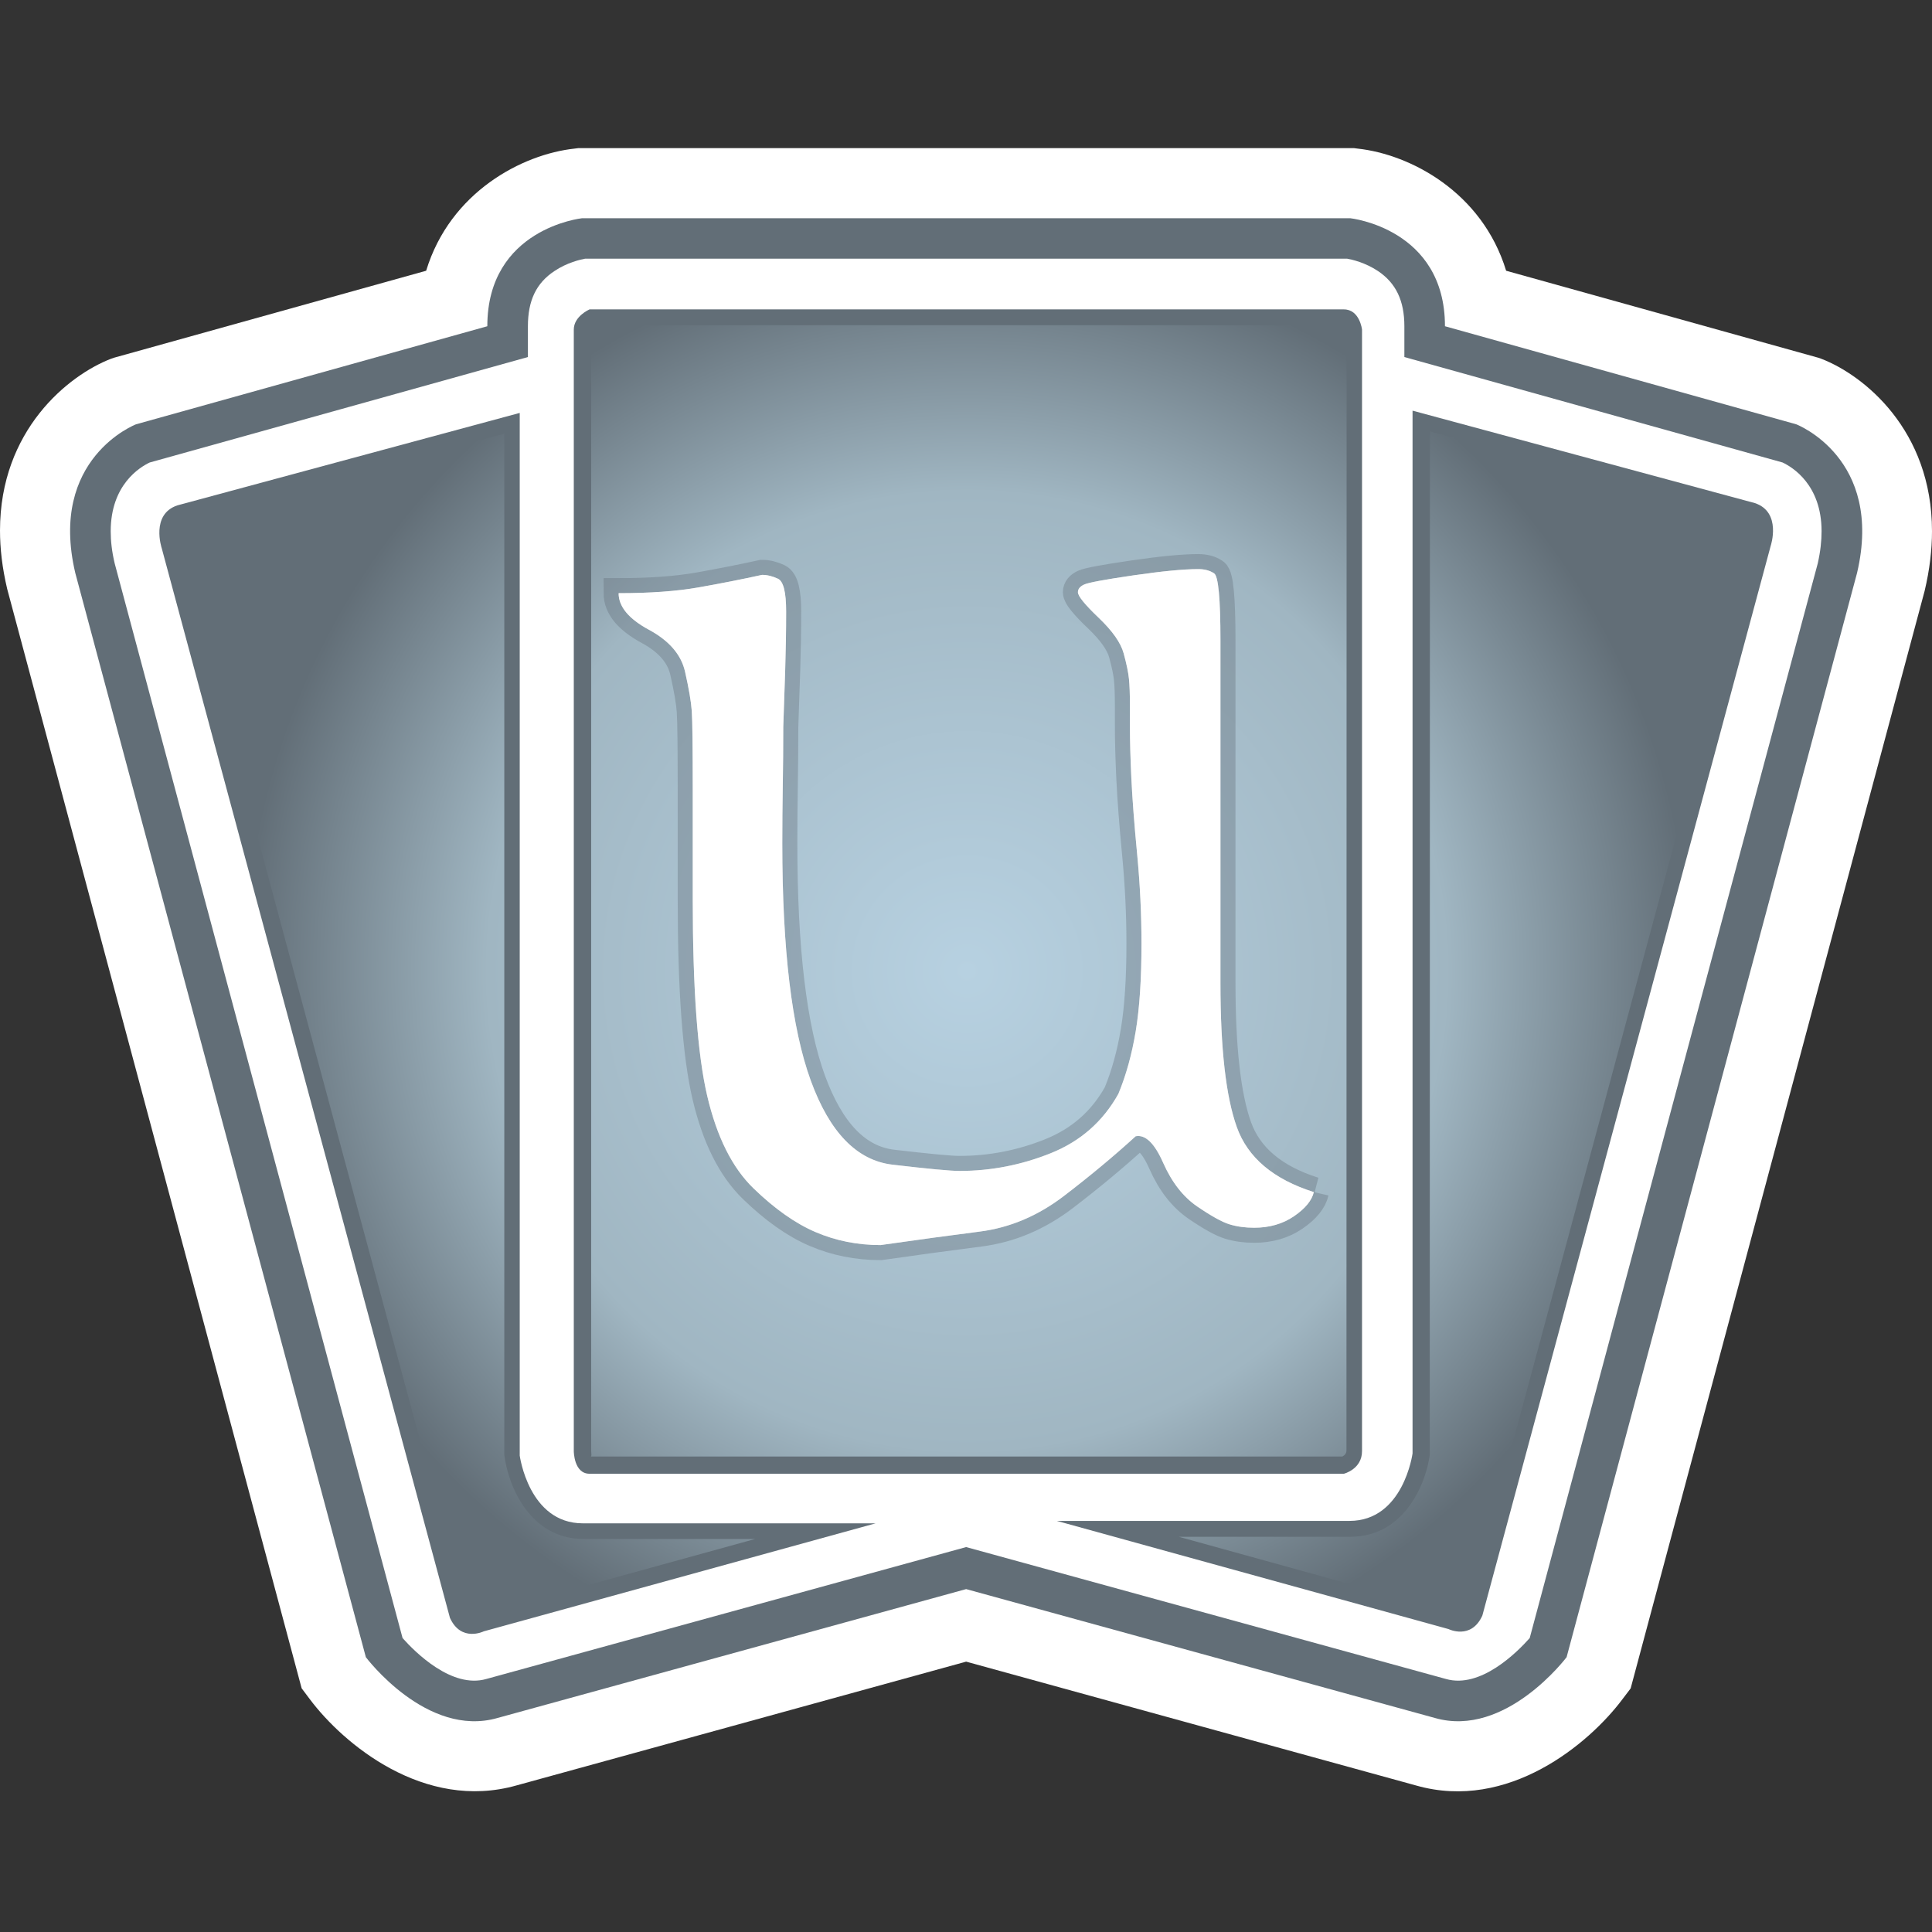 <?xml version="1.0" encoding="UTF-8" standalone="no"?>
<!-- Created with Inkscape (http://www.inkscape.org/) -->

<svg
   xmlns:dc="http://purl.org/dc/elements/1.1/"
   xmlns:cc="http://creativecommons.org/ns#"
   xmlns:rdf="http://www.w3.org/1999/02/22-rdf-syntax-ns#"
   xmlns:svg="http://www.w3.org/2000/svg"
   xmlns="http://www.w3.org/2000/svg"
   xmlns:xlink="http://www.w3.org/1999/xlink"
   xmlns:sodipodi="http://sodipodi.sourceforge.net/DTD/sodipodi-0.dtd"
   xmlns:inkscape="http://www.inkscape.org/namespaces/inkscape"
   version="1.1"
   width="600"
   height="600"
   id="svg5993"
   sodipodi:docname="unlimited uncommon.svg"
   inkscape:version="0.92.2 5c3e80d, 2017-08-06">
  <rect width="100%" height="100%" fill="#333333" stroke="none"/>
  <sodipodi:namedview
     pagecolor="#ffffff"
     bordercolor="#666666"
     borderopacity="1"
     objecttolerance="10"
     gridtolerance="10"
     guidetolerance="10"
     inkscape:pageopacity="0"
     inkscape:pageshadow="2"
     inkscape:window-width="1432"
     inkscape:window-height="973"
     id="namedview20"
     showgrid="false"
     inkscape:zoom="1"
     inkscape:cx="301.38477"
     inkscape:cy="236.48155"
     inkscape:window-x="0"
     inkscape:window-y="0"
     inkscape:window-maximized="0"
     inkscape:current-layer="svg5993" />
  <defs
     id="defs5995">
    <radialGradient
       cx="0"
       cy="0"
       r="1"
       fx="0"
       fy="0"
       id="radialGradient832"
       gradientUnits="userSpaceOnUse"
       gradientTransform="matrix(17.572,0,0,-17.572,663.959,483.676)"
       spreadMethod="pad">
      <stop
         id="stop834"
         style="stop-color:#b7d1e1;stop-opacity:1"
         offset="0" />
      <stop
         id="stop836"
         style="stop-color:#a0b6c2;stop-opacity:1"
         offset="0.663" />
      <stop
         id="stop838"
         style="stop-color:#626e77;stop-opacity:1"
         offset="1" />
    </radialGradient>
    <radialGradient
       cx="0"
       cy="0"
       r="1"
       fx="0"
       fy="0"
       id="radialGradient3009"
       xlink:href="#radialGradient832"
       gradientUnits="userSpaceOnUse"
       gradientTransform="matrix(17.572,0,0,-17.572,663.959,483.676)"
       spreadMethod="pad" />
  </defs>
  <path
     d="M 419.353,46 H 179.601 l -1.199,0.153 c -16.151,1.748 -38.579,13.408 -46.055,37.928 -20.323,5.677 -96.919,27.008 -96.919,27.008 l -0.995,0.345 C 21.267,116.524 0,133.568 0,164.76 c 0,5.575 0.689,11.609 2.233,18.141 l 91.446,341.417 2.539,3.381 c 10.321,13.804 35.491,34.93 64.247,26.765 0,0 128.966,-35.479 139.58,-38.426 10.665,2.947 139.784,38.477 139.784,38.477 28.551,8.114 53.722,-13.013 64.043,-26.816 l 2.539,-3.342 91.293,-340.805 C 599.298,176.867 600,170.642 600,164.965 600,133.517 578.822,116.524 565.657,111.434 l -0.995,-0.345 c 0,0 -76.596,-21.331 -96.919,-27.008 -7.476,-24.52 -29.904,-36.18 -46.106,-37.928 L 420.489,46 Z"
     inkscape:connector-curvature="0"
     id="path822"
     style="fill:#ffffff;fill-opacity:1;fill-rule:nonzero;stroke:none" />
  <path
     d="m 180.736,67.777 c 0,0 -29.393,3.138 -29.393,33.54 L 42.253,131.769 c 0,0 -27.263,10.461 -18.881,46.144 l 90.247,336.735 c 0,0 18.881,25.209 40.913,18.881 l 145.513,-40.02 145.564,40.02 c 21.981,6.328 40.913,-18.881 40.913,-18.881 l 90.209,-336.735 c 8.369,-35.683 -18.894,-46.144 -18.894,-46.144 L 448.747,101.317 c 0,-30.401 -29.393,-33.54 -29.393,-33.54 z"
     inkscape:connector-curvature="0"
     id="path824"
     style="fill:#626e77;fill-opacity:1;fill-rule:nonzero;stroke:none" />
  <path
     d="m 181.693,80.343 c -1.352,0.242 -5.588,1.186 -9.517,3.84 -5.639,3.725 -8.229,9.16 -8.229,17.133 v 9.568 c 0,0 -115.813,32.302 -117.459,32.749 -3.036,1.442 -12.107,6.876 -12.107,21.369 0,2.947 0.344,6.238 1.237,9.976 0.153,0.6 87.963,328.456 89.405,333.737 3.891,4.389 15.309,15.794 26.013,12.707 l 149.008,-40.964 149.008,40.964 c 10.755,3.087 22.122,-8.318 26.013,-12.707 1.391,-5.282 89.252,-333.138 89.456,-333.737 0.842,-3.738 1.186,-7.029 1.186,-9.976 0,-14.493 -9.071,-19.927 -12.107,-21.369 -1.646,-0.446 -117.459,-32.749 -117.459,-32.749 v -9.568 c 0,-7.973 -2.641,-13.408 -8.178,-17.133 -3.98,-2.654 -8.165,-3.598 -9.568,-3.84 z"
     inkscape:connector-curvature="0"
     id="path826"
     style="fill:#ffffff;fill-opacity:1;fill-rule:nonzero;stroke:none" />
  <path
     d="m 438.681,127.533 v 323.825 c 0,0 -2.794,20.973 -19.583,20.973 h -90.897 l 121.643,33.591 c 0,0 7.029,3.496 10.512,-4.184 l 89.558,-332.245 c 0,0 3.483,-10.461 -4.937,-13.255 z M 55.113,156.94 c -8.42,2.781 -4.886,13.306 -4.886,13.306 l 89.507,332.194 c 3.483,7.667 10.512,4.184 10.512,4.184 l 121.694,-33.54 h -90.949 c -16.789,0 -19.583,-21.037 -19.583,-21.037 V 128.235 Z M 183.083,96.086 h 234.267 c 4.937,0 5.639,6.277 5.639,6.277 V 450.656 c 0,5.639 -5.639,7.029 -5.639,7.029 H 183.083 c -4.886,0 -4.886,-7.029 -4.886,-7.029 V 102.363 c 0,-4.184 4.886,-6.277 4.886,-6.277"
     inkscape:connector-curvature="0"
     id="path828"
     style="fill:#626e77;fill-opacity:1;fill-rule:nonzero;stroke:none" />
  <g
     transform="matrix(12.758,0,0,-12.758,-8170.415,6472.268)"
     id="g830">
    <path
       d="m 654.891,499.395 c -0.047,-0.032 -0.086,-0.071 -0.086,-0.09 v 0 -27.297 c 0,-0.063 0.019,-0.153 -0.012,-0.153 v 0 h 18.297 c 0.047,0.024 0.101,0.067 0.101,0.149 v 0 l 0.004,27.254 c -0.007,0.054 -0.035,0.129 -0.039,0.137 v 0 z m 20.328,-27.5 c -0.09,-0.688 -0.614,-1.993 -1.93,-1.993 v 0 h -4.18 l 6.762,-1.871 c 0.016,-0.004 0.063,-0.023 0.113,-0.023 v 0 c 0.036,0 0.106,0 0.153,0.097 v 0 l 7.027,26.063 c 0.02,0.074 0.125,0.449 -0.113,0.527 v 0 l -7.828,2.114 z m -30.336,22.753 c -0.266,-0.089 -0.145,-0.492 -0.125,-0.558 v 0 l 6.996,-25.981 c 0.07,-0.152 0.137,-0.152 0.176,-0.152 v 0 c 0.05,0 0.097,0.016 0.179,0.047 v 0 l 6.688,1.844 h -4.172 c -1.32,0 -1.84,1.3 -1.934,2.043 v 0 24.863 z"
       inkscape:connector-curvature="0"
       id="path840"
       style="fill:url(#radialGradient3009);fill-opacity:1;fill-rule:nonzero;stroke:none" />
  </g>
  <g
     transform="translate(-1.929,46)"
     id="text5893"
     style="font-style:normal;font-variant:normal;font-weight:100;font-stretch:normal;font-size:299.042px;line-height:125%;font-family:GoudyMedieval;-inkscape-font-specification:'GoudyMedieval Thin';text-align:start;letter-spacing:0px;word-spacing:0px;writing-mode:lr-tb;text-anchor:start;fill:#ffffff;fill-opacity:1;stroke:#626e77;stroke-width:9.345;stroke-opacity:0.361">
    <path
       d="m 409.948,324.214 c -0.596,2.592 -2.639,5.085 -6.128,7.479 -3.489,2.394 -7.625,3.591 -12.407,3.591 -2.793,0 -5.336,-0.35 -7.629,-1.05 -2.294,-0.7 -5.634,-2.545 -10.02,-5.535 -4.387,-2.99 -7.925,-7.524 -10.614,-13.602 -2.689,-6.078 -5.531,-8.819 -8.524,-8.223 -6.778,6.181 -14.203,12.361 -22.277,18.54 -8.074,6.178 -16.795,9.867 -26.164,11.065 -9.369,1.199 -19.636,2.595 -30.8,4.189 -7.179,0 -13.908,-1.346 -20.187,-4.038 -6.279,-2.692 -12.708,-7.228 -19.288,-13.607 -6.58,-6.379 -11.365,-15.949 -14.355,-28.711 -2.99,-12.761 -4.485,-33.096 -4.485,-61.003 V 213.57 200.118 c 0,-13.957 -0.1,-22.38 -0.301,-25.27 -0.201,-2.89 -0.899,-6.977 -2.094,-12.261 -1.196,-5.284 -4.933,-9.62 -11.211,-13.009 -6.279,-3.389 -9.418,-7.176 -9.418,-11.362 9.765,2e-4 18.038,-0.598 24.818,-1.793 6.781,-1.195 13.359,-2.493 19.735,-3.892 1.594,2.1e-4 3.238,0.399 4.933,1.196 1.694,0.797 2.542,4.186 2.542,10.166 -4e-5,5.981 -0.099,12.062 -0.297,18.243 -0.198,6.182 -0.397,12.062 -0.598,17.641 -3e-5,6.182 -0.05,12.262 -0.151,18.243 -0.1,5.981 -0.151,11.961 -0.151,17.942 -4e-5,32.896 2.942,57.42 8.825,73.57 5.883,16.15 14.357,24.873 25.421,26.169 11.064,1.296 17.992,1.944 20.785,1.944 9.765,2e-5 19.233,-1.845 28.405,-5.535 9.172,-3.69 16.148,-9.821 20.931,-18.394 2.397,-5.78 4.193,-12.258 5.389,-19.434 1.195,-7.176 1.793,-16.249 1.793,-27.218 -1.4e-4,-9.169 -0.449,-18.438 -1.346,-27.807 -0.898,-9.369 -1.495,-17.195 -1.793,-23.477 -0.298,-6.282 -0.447,-11.713 -0.447,-16.295 v -6.279 c -1.4e-4,-3.589 -0.101,-6.382 -0.301,-8.378 -0.201,-1.995 -0.75,-4.637 -1.647,-7.926 -0.898,-3.288 -3.489,-6.975 -7.775,-11.061 -4.286,-4.085 -6.429,-6.727 -6.429,-7.926 -1.2e-4,-0.998 0.648,-1.795 1.944,-2.391 1.296,-0.596 6.379,-1.542 15.25,-2.838 8.87,-1.296 15.599,-1.944 20.187,-1.944 1.995,2e-4 3.641,0.447 4.937,1.342 1.296,0.895 1.944,7.821 1.944,20.78 v 15.852 90.612 c -1.6e-4,20.333 1.694,35.234 5.083,44.704 3.389,9.47 11.362,16.197 23.919,20.182 z"
       inkscape:connector-curvature="0"
       id="path2998"
       style="stroke:#626e77" />
  </g>
  <g
     transform="translate(-1.929,46)"
     id="text5901"
     style="font-style:normal;font-variant:normal;font-weight:100;font-stretch:normal;font-size:299.042px;line-height:125%;font-family:GoudyMedieval;-inkscape-font-specification:'GoudyMedieval Thin';text-align:start;letter-spacing:0px;word-spacing:0px;writing-mode:lr-tb;text-anchor:start;fill:#ffffff;fill-opacity:1;stroke:#626e77;stroke-width:9.345;stroke-opacity:0">
    <path
       d="m 409.948,324.214 c -0.596,2.592 -2.639,5.085 -6.128,7.479 -3.489,2.394 -7.625,3.591 -12.407,3.591 -2.793,0 -5.336,-0.35 -7.629,-1.05 -2.294,-0.7 -5.634,-2.545 -10.02,-5.535 -4.387,-2.99 -7.925,-7.524 -10.614,-13.602 -2.689,-6.078 -5.531,-8.819 -8.524,-8.223 -6.778,6.181 -14.203,12.361 -22.277,18.54 -8.074,6.178 -16.795,9.867 -26.164,11.065 -9.369,1.199 -19.636,2.595 -30.8,4.189 -7.179,0 -13.908,-1.346 -20.187,-4.038 -6.279,-2.692 -12.708,-7.228 -19.288,-13.607 -6.58,-6.379 -11.365,-15.949 -14.355,-28.711 -2.99,-12.761 -4.485,-33.096 -4.485,-61.003 V 213.57 200.118 c 0,-13.957 -0.1,-22.38 -0.301,-25.27 -0.201,-2.89 -0.899,-6.977 -2.094,-12.261 -1.196,-5.284 -4.933,-9.62 -11.211,-13.009 -6.279,-3.389 -9.418,-7.176 -9.418,-11.362 9.765,2e-4 18.038,-0.598 24.818,-1.793 6.781,-1.195 13.359,-2.493 19.735,-3.892 1.594,2.1e-4 3.238,0.399 4.933,1.196 1.694,0.797 2.542,4.186 2.542,10.166 -4e-5,5.981 -0.099,12.062 -0.297,18.243 -0.198,6.182 -0.397,12.062 -0.598,17.641 -3e-5,6.182 -0.05,12.262 -0.151,18.243 -0.1,5.981 -0.151,11.961 -0.151,17.942 -4e-5,32.896 2.942,57.42 8.825,73.57 5.883,16.15 14.357,24.873 25.421,26.169 11.064,1.296 17.992,1.944 20.785,1.944 9.765,2e-5 19.233,-1.845 28.405,-5.535 9.172,-3.69 16.148,-9.821 20.931,-18.394 2.397,-5.78 4.193,-12.258 5.389,-19.434 1.195,-7.176 1.793,-16.249 1.793,-27.218 -1.4e-4,-9.169 -0.449,-18.438 -1.346,-27.807 -0.898,-9.369 -1.495,-17.195 -1.793,-23.477 -0.298,-6.282 -0.447,-11.713 -0.447,-16.295 v -6.279 c -1.4e-4,-3.589 -0.101,-6.382 -0.301,-8.378 -0.201,-1.995 -0.75,-4.637 -1.647,-7.926 -0.898,-3.288 -3.489,-6.975 -7.775,-11.061 -4.286,-4.085 -6.429,-6.727 -6.429,-7.926 -1.2e-4,-0.998 0.648,-1.795 1.944,-2.391 1.296,-0.596 6.379,-1.542 15.25,-2.838 8.87,-1.296 15.599,-1.944 20.187,-1.944 1.995,2e-4 3.641,0.447 4.937,1.342 1.296,0.895 1.944,7.821 1.944,20.78 v 15.852 90.612 c -1.6e-4,20.333 1.694,35.234 5.083,44.704 3.389,9.47 11.362,16.197 23.919,20.182 z"
       inkscape:connector-curvature="0"
       id="path3001"
       style="stroke:#626e77" />
  </g>
</svg>
